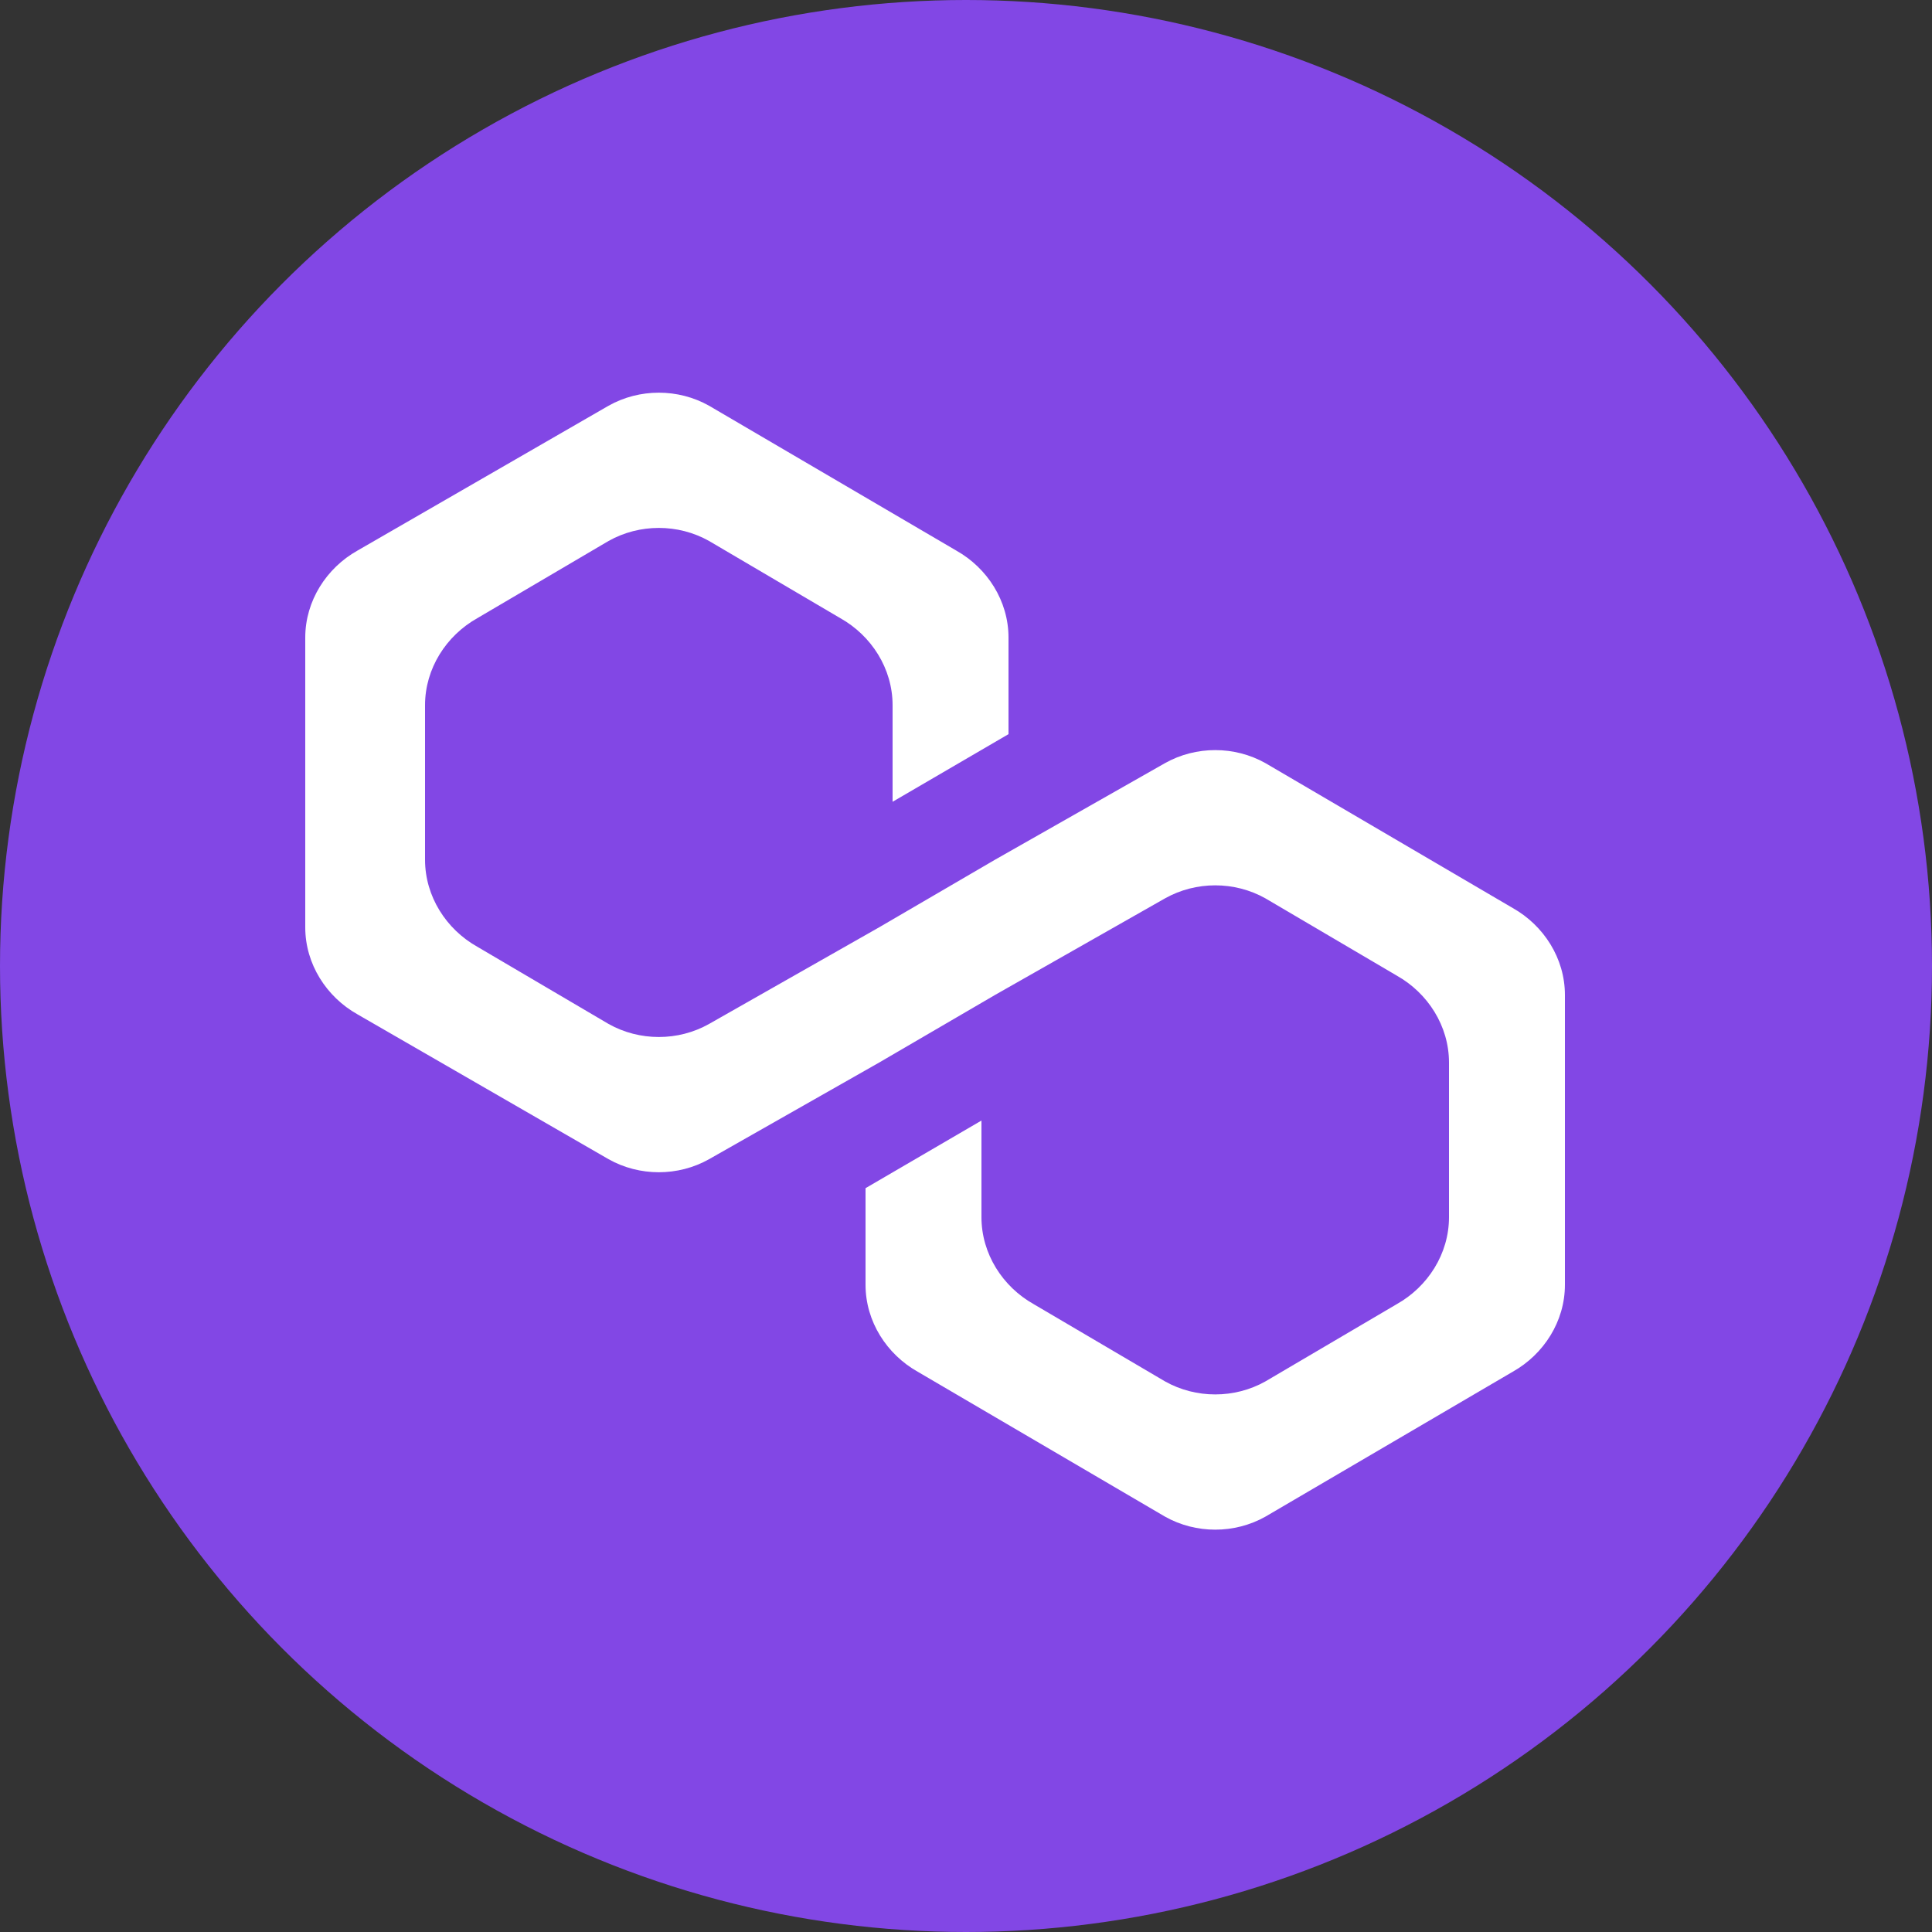 <svg xmlns="http://www.w3.org/2000/svg" width="100" height="100" viewBox="0 0 100 100" fill="none">
  <rect x="0" y="0" width="100" height="100" fill="#333333" stroke="none"/>
  <circle cx="50" cy="50" r="50" fill="#8247E5"/>
  <path d="M65.5 39.5C63.9 38.6 61.9 38.6 60.3 39.5L51.5 44.5L45.5 48L36.7 53C35.1 53.9 33.1 53.9 31.5 53L24.7 49C23.1 48.1 22 46.4 22 44.5V36.5C22 34.6 23.1 32.9 24.7 32L31.5 28C33.1 27.1 35.1 27.1 36.7 28L43.5 32C45.1 32.9 46.2 34.6 46.2 36.5V41.5L52.2 38V33C52.2 31.1 51.1 29.4 49.5 28.5L36.7 21C35.1 20.1 33.1 20.1 31.5 21L18.5 28.5C16.9 29.4 15.8 31.1 15.8 33V48C15.8 49.9 16.9 51.6 18.5 52.5L31.5 60C33.1 60.9 35.1 60.9 36.7 60L45.5 55L51.5 51.5L60.3 46.5C61.9 45.6 63.9 45.6 65.5 46.5L72.3 50.5C73.9 51.4 75 53.1 75 55V63C75 64.9 73.9 66.6 72.3 67.5L65.5 71.5C63.9 72.4 61.9 72.4 60.3 71.5L53.5 67.5C51.9 66.6 50.8 64.9 50.8 63V58L44.8 61.5V66.5C44.8 68.4 45.9 70.1 47.5 71L60.3 78.5C61.9 79.4 63.9 79.4 65.5 78.5L78.3 71C79.9 70.1 81 68.4 81 66.5V51.5C81 49.6 79.9 47.9 78.3 47L65.5 39.5Z" fill="white"/>
</svg>